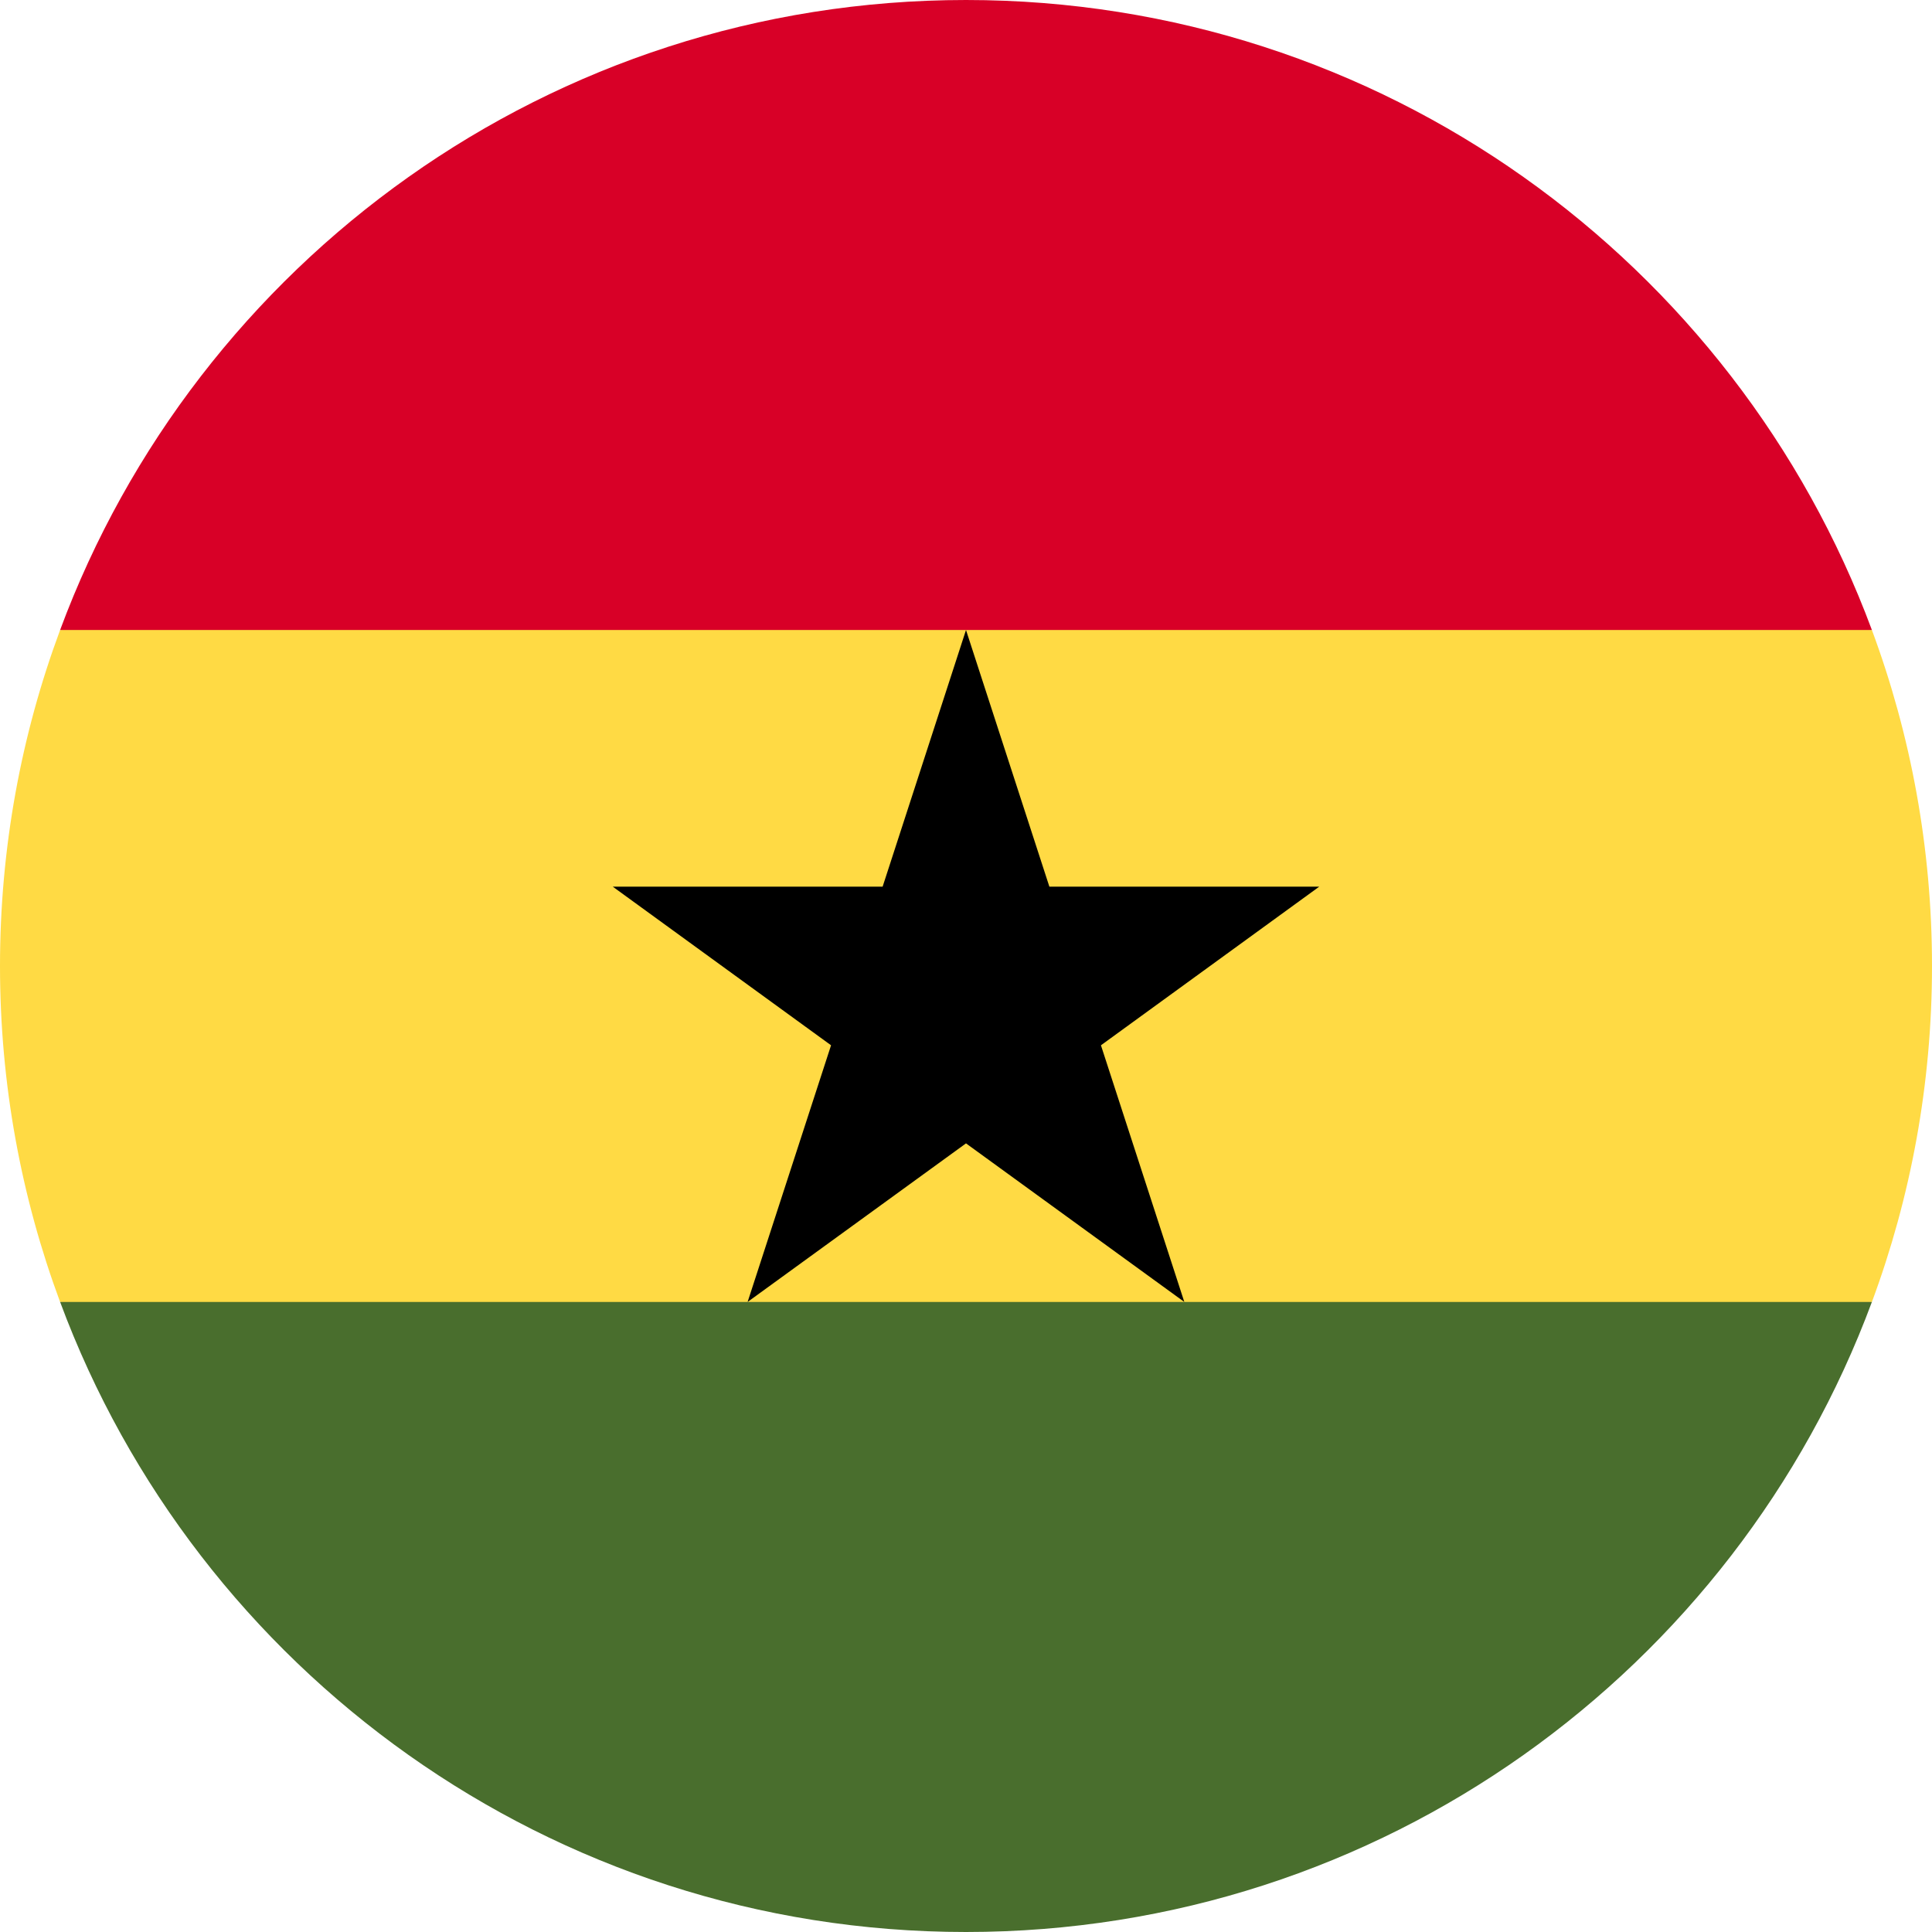 <svg width="26" height="26" viewBox="0 0 26 26" fill="none" xmlns="http://www.w3.org/2000/svg">
<mask id="mask0_1_11814" style="mask-type:alpha" maskUnits="userSpaceOnUse" x="0" y="0" width="26" height="26">
<circle cx="13" cy="13" r="13" fill="#634848"/>
</mask>
<g mask="url(#mask0_1_11814)">
</g>
<g clip-path="url(#clip0_1_11814)">
<path d="M0 13C0 14.59 0.286 16.113 0.809 17.522L13 18.087L25.191 17.522C25.714 16.113 26 14.59 26 13C26 11.41 25.714 9.887 25.191 8.478L13 7.913L0.809 8.478C0.286 9.887 0 11.41 0 13H0Z" fill="#FFDA44"/>
<path d="M13 0C7.41 0 2.645 3.528 0.809 8.478H25.191C23.355 3.528 18.59 0 13 0V0Z" fill="#D80027"/>
<path d="M25.191 17.521H0.809C2.645 22.472 7.41 26 13 26C18.59 26 23.355 22.472 25.191 17.521Z" fill="#496E2D"/>
<path d="M13 8.478L14.122 11.932H17.754L14.816 14.067L15.938 17.521L13 15.387L10.061 17.521L11.184 14.067L8.246 11.932H11.878L13 8.478Z" fill="black"/>
</g>
<defs>
<clipPath id="clip0_1_11814">
<rect width="26" height="26" fill="white"/>
</clipPath>
</defs>
</svg>

